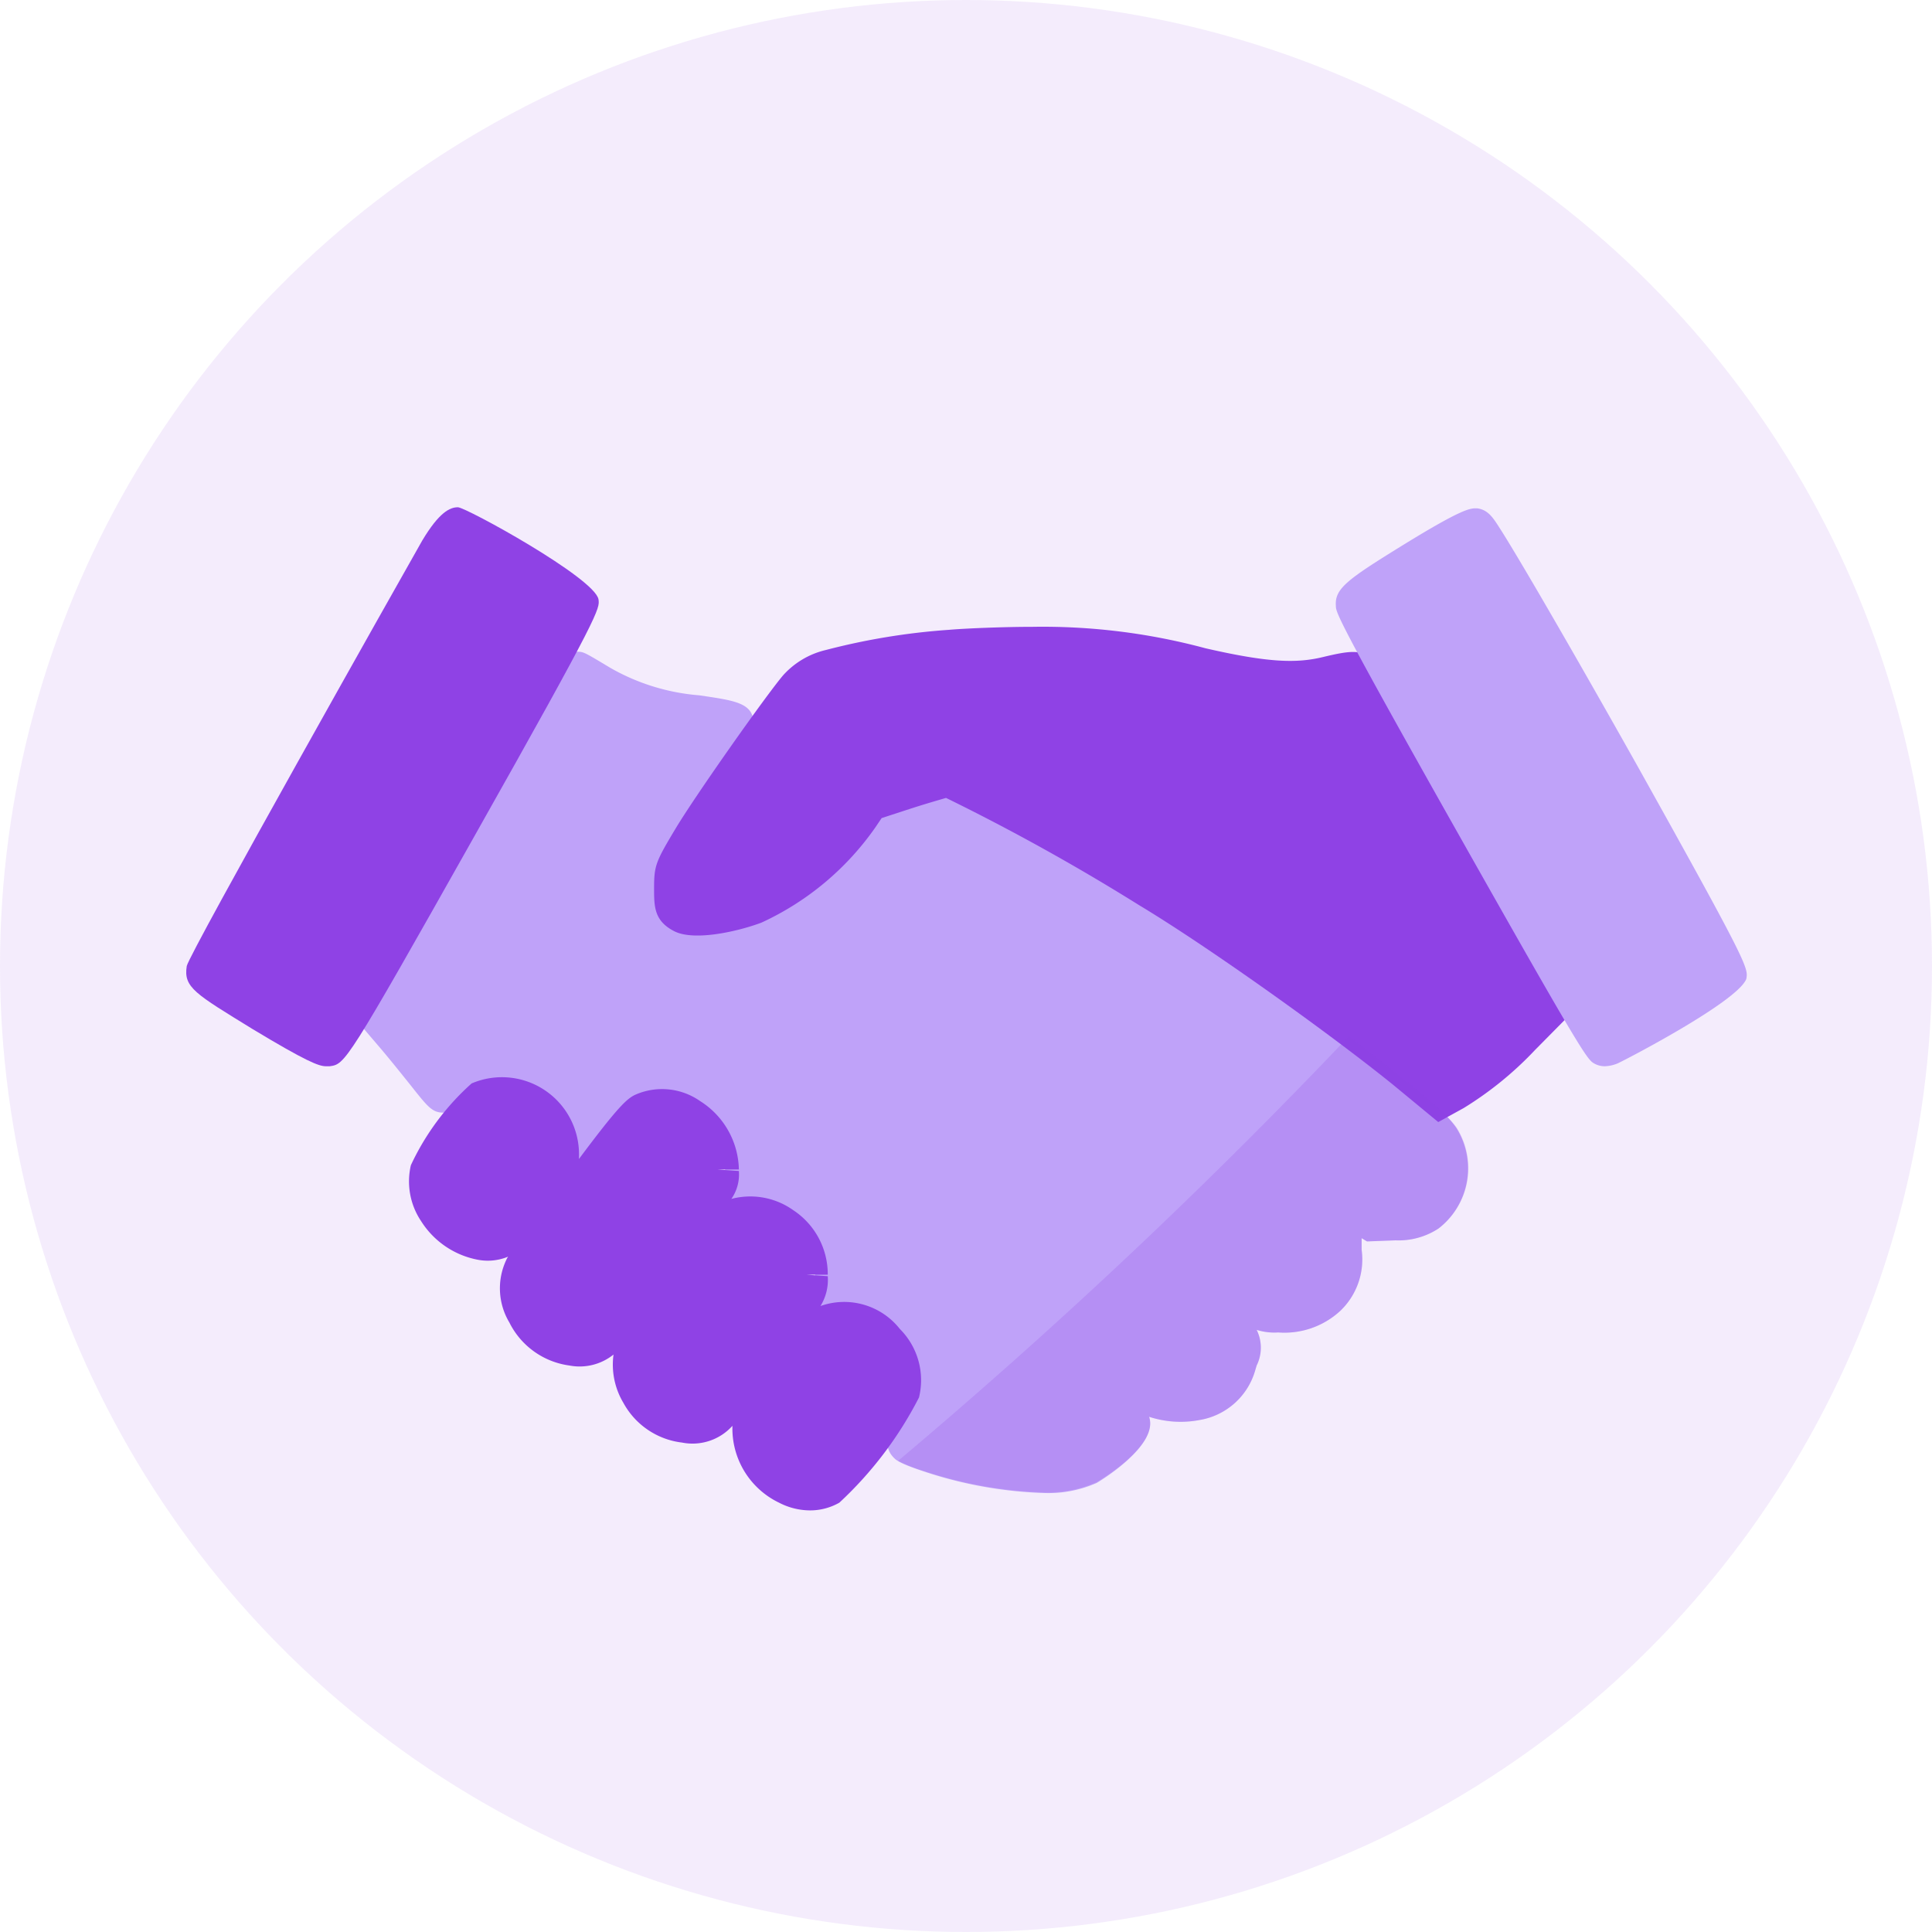 <svg id="Layer_1" data-name="Layer 1" xmlns="http://www.w3.org/2000/svg" width="90" height="90" viewBox="0 0 90 90"><defs><style>.cls-1,.cls-3,.cls-4{fill:#8f42e5;}.cls-1{opacity:0.1;}.cls-2{fill:#bfa2f9;}.cls-4{opacity:0.2;}</style></defs><circle class="cls-1" cx="45" cy="45" r="45"/><path class="cls-2" d="M67.84,52.54c-.46-.68-1.63-1.76-6-5A105.1,105.1,0,0,0,45.78,37.35l-1.64-.85-3.27,1L39.74,38.9c-2.12,2.63-5,4.2-7.46,4-.86,0-1-.14-1.3-.61,0,0-.08-.1-.07-.74,0-1.14.37-2,2.87-5.51,1.33-1.88,1.33-2,1.33-2.3,0-1-.85-1.1-2.54-1.35a9.9,9.9,0,0,1-4.14-1.28c-1.25-.75-1.25-.75-1.55-.75-.61,0-.61,0-5.41,8.53l-4.86,8.64,1.17,1.37c.39.46,1,1.22,1.36,1.67.79,1,1,1.26,1.51,1.26.3,0,.5-.06,1.27-.67A2.48,2.48,0,0,1,24,50.76a3.28,3.28,0,0,1,2.13,1.72l1.06,2.12,1.59-2.15a2.24,2.24,0,0,1,2-1.13,3.06,3.06,0,0,1,3,3l0,1.92h1.5a3.64,3.64,0,0,1,2,1.2,3.3,3.3,0,0,1,.7,2L37.94,61l1.55.24A3.34,3.34,0,0,1,42,63a2.71,2.71,0,0,1-.11,2.84c-.32.49-.92,1.4-.25,2.07.12.12.27.26,1.41.64a19.64,19.64,0,0,0,5.58,1,5.57,5.57,0,0,0,2.46-.47S54,67.37,53.53,66h0a4.73,4.73,0,0,0,2.35.15,3.25,3.25,0,0,0,2.6-2.34l.06-.2a1.87,1.87,0,0,0,0-1.66,2.72,2.72,0,0,0,1,.12,3.83,3.83,0,0,0,2.89-1,3.31,3.31,0,0,0,1-2.85l0-.54.25.15,1.33-.05a3.39,3.39,0,0,0,2-.55A3.54,3.54,0,0,0,67.84,52.54Z"/><path class="cls-3" d="M68.47,38.77c-.2-.35-4.37-7.8-4.56-8l-.08-.09c-.43-.44-1-.36-2.21-.07s-2.5.27-5.46-.41a29.18,29.18,0,0,0-8.06-1c-1.32,0-3.09.07-3.9.14a31.13,31.13,0,0,0-5.73.94,3.86,3.86,0,0,0-2,1.19c-.84,1-4.07,5.58-5,7.13s-1,1.73-1,2.78c0,.85,0,1.52.94,2s3,0,4.06-.4a13.19,13.19,0,0,0,5.31-4.44l.29-.43,1.38-.45c.81-.26,1.42-.43,1.62-.49a100,100,0,0,1,9,5C56.12,44,61.76,48,64.88,50.52L67,52.27l1.18-.65a16.21,16.21,0,0,0,3.33-2.71l1.69-1.71ZM38.22,60.84a2.31,2.31,0,0,0,.34-1.39l-1-.07h1a3.57,3.57,0,0,0-1.6-3,3.45,3.45,0,0,0-2.89-.53,2,2,0,0,0,.35-1.3l-1-.07h1a3.86,3.86,0,0,0-1.81-3.19,3.09,3.09,0,0,0-3-.3c-.4.18-.82.56-2.64,3v-.09a3.59,3.59,0,0,0-5-3.43,11.78,11.78,0,0,0-2.83,3.81,3.32,3.32,0,0,0,.48,2.61,4,4,0,0,0,2.57,1.78,2.48,2.48,0,0,0,1.48-.13.75.75,0,0,0-.08.14,3.1,3.1,0,0,0,.14,2.93,3.67,3.67,0,0,0,2.79,2,2.52,2.52,0,0,0,2.06-.51,3.47,3.47,0,0,0,.46,2.25,3.59,3.59,0,0,0,2.73,1.85,2.5,2.5,0,0,0,2.35-.78A3.83,3.83,0,0,0,36.29,70a3.16,3.16,0,0,0,1.44.36A2.75,2.75,0,0,0,39.1,70a17.62,17.62,0,0,0,3.71-4.9,3.37,3.37,0,0,0-.89-3.19A3.3,3.3,0,0,0,38.22,60.84Z"/><path class="cls-3" d="M27.88,27.92c-.18-1-6.18-4.29-6.55-4.29s-.87.23-1.66,1.55v0C18.72,26.85,8.85,44.35,8.7,45c-.16,1,.39,1.29,3.07,2.94,2.49,1.5,3.08,1.73,3.41,1.73l.18,0c.72-.1.76-.1,6.73-10.7C28,28.49,27.94,28.36,27.88,27.92Z"/><path class="cls-2" d="M76.25,35.63c-2.41-4.29-5.46-9.6-6.44-11.11-.27-.42-.51-.78-1-.84-.31,0-.58-.06-3.5,1.74-2.54,1.57-3.14,2-3.08,2.8,0,.3,0,.52,5.79,10.78s5.93,10.37,6.26,10.55a1,1,0,0,0,.49.12,1.72,1.72,0,0,0,.58-.13c.24-.1,5.6-2.87,6-3.94C81.44,45.09,81.48,45,76.25,35.63Z"/><path class="cls-4" d="M62.84,48.27a258.28,258.28,0,0,1-21,19.78,6.91,6.91,0,0,0,1.19.47,19.64,19.64,0,0,0,5.58,1,5.57,5.57,0,0,0,2.46-.47S54,67.37,53.53,66h0a4.73,4.73,0,0,0,2.35.15,3.25,3.25,0,0,0,2.6-2.34l.06-.2a1.87,1.87,0,0,0,0-1.66,2.72,2.72,0,0,0,1,.12,3.83,3.83,0,0,0,2.89-1,3.31,3.31,0,0,0,1-2.85l0-.54.25.15,1.33-.05a3.39,3.39,0,0,0,2-.55,3.54,3.54,0,0,0,.85-4.7C67.41,51.91,66.39,51,62.84,48.27Z"/></svg>